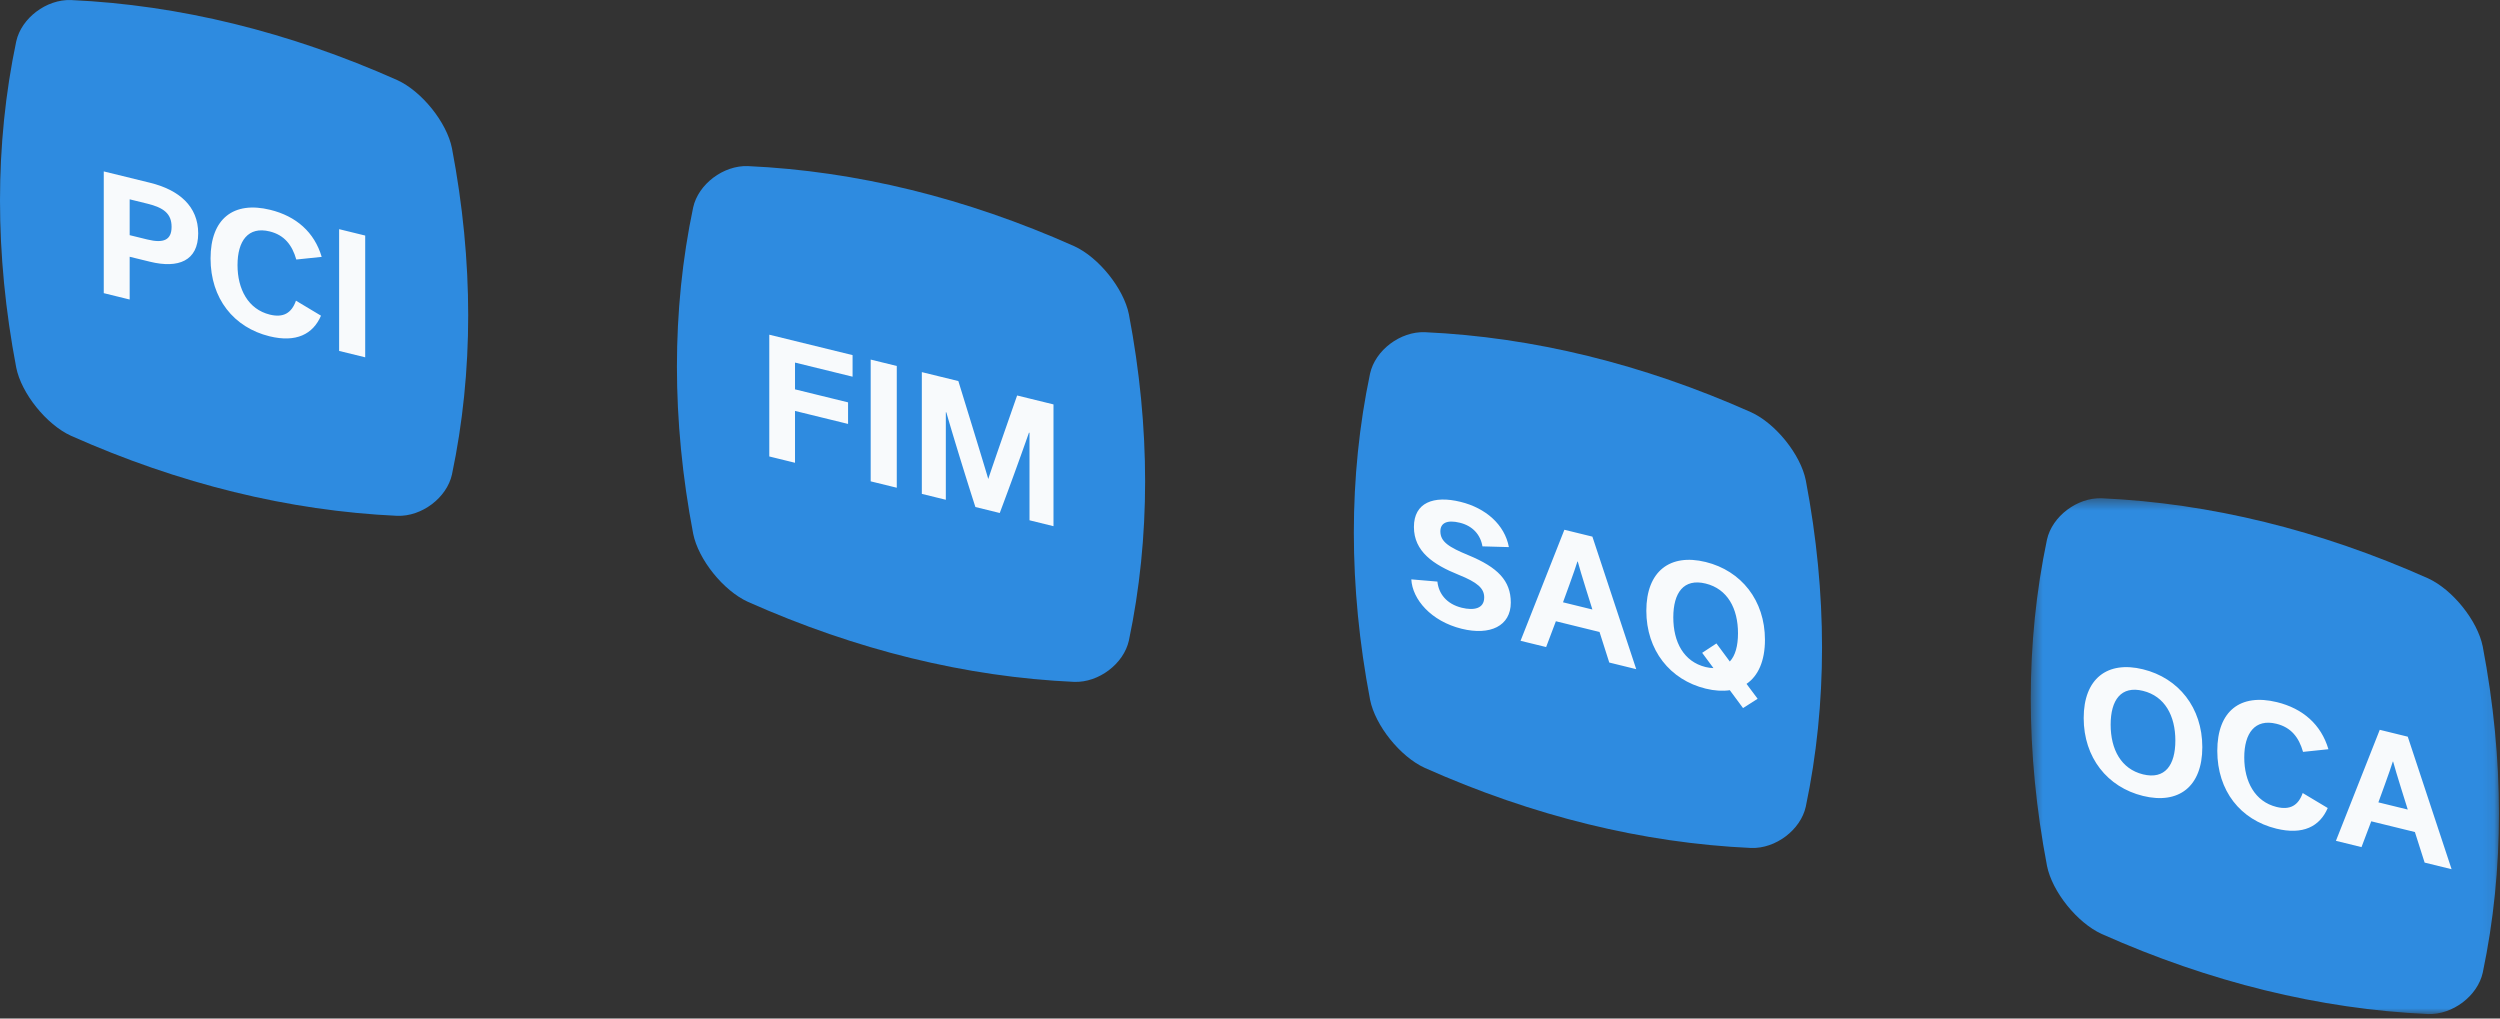 <svg width="216" height="88" viewBox="0 0 216 88" xmlns="http://www.w3.org/2000/svg" xmlns:xlink="http://www.w3.org/1999/xlink"><rect x="0" y="0" width="216" height="88" fill="#333333" stroke="none"/><defs><path id="a" d="M.458.432H40.91V45H.458z"/></defs><g fill="none" fill-rule="evenodd"><path d="M20.226 42.51c-4.708-1.154-9.415-2.777-14.09-4.858-2.123-.968-4.288-3.663-4.733-5.89-1.87-9.814-1.87-19.296 0-28.188C1.847 1.563 4.012-.071 6.13.004c9.355.424 18.837 2.75 28.187 6.913 2.123.966 4.288 3.662 4.732 5.89 1.871 9.813 1.871 19.296.001 28.186-.445 2.015-2.61 3.649-4.728 3.574h-.005c-4.675-.214-9.383-.902-14.09-2.056" fill="#2E8BE0"/><path d="M12.736 17.598l-1.533-.377v3.097l1.533.376c1.397.342 2.089.047 2.089-1.096s-.692-1.657-2.089-2zm-1.533 4.584v3.697l-2.238-.55V14.81l3.996.98c2.509.616 4.163 2.03 4.163 4.373 0 2.39-1.729 3.048-4.163 2.451l-1.758-.43zM23.347 18.128c2.238.549 3.816 1.928 4.447 4.066l-2.194.229c-.36-1.261-1.036-2.117-2.299-2.428-1.862-.457-2.779.82-2.779 2.91 0 2.075.917 3.818 2.795 4.278 1.157.284 1.878-.125 2.254-1.205l2.164 1.297c-.692 1.604-2.15 2.343-4.449 1.78-3.094-.76-5.094-3.264-5.094-6.721 0-3.441 1.984-4.984 5.155-4.206M29.3 19.799l2.253.553v10.52L29.3 30.32z" fill="#F8FAFC"/><path d="M78.712 56.86c-4.707-1.156-9.415-2.778-14.09-4.86-2.123-.966-4.288-3.662-4.732-5.889-1.871-9.814-1.871-19.296-.001-28.188.445-2.013 2.61-3.647 4.728-3.572 9.355.425 18.836 2.75 28.187 6.914 2.122.967 4.287 3.663 4.732 5.89 1.87 9.814 1.87 19.296 0 28.186-.445 2.014-2.61 3.648-4.727 3.573h-.005c-4.676-.212-9.383-.9-14.092-2.055" fill="#2E8BE0"/><path fill="#F8FAFC" d="M66.466 39.438v-10.52l7.197 1.764v1.864l-4.974-1.22v2.314l4.584 1.124v1.864l-4.584-1.124v4.48zM75.227 31.067l2.254.553v10.52l-2.254-.552zM84.275 43.807c-.586-1.797-1.938-6.157-2.51-8.176l-.046-.012v7.561l-2.073-.509v-10.52l3.155.773s2.27 7.351 2.585 8.465c.301-.963 2.494-7.219 2.494-7.219l3.141.771v10.521l-2.073-.509v-7.56l-.046-.01a352.185 352.185 0 01-2.523 6.94l-2.104-.516z"/><path d="M137.198 71.208c-4.708-1.154-9.416-2.777-14.091-4.86-2.122-.965-4.287-3.661-4.732-5.888-1.871-9.814-1.871-19.296-.001-28.187.446-2.013 2.61-3.647 4.728-3.572 9.355.425 18.837 2.75 28.187 6.914 2.123.966 4.288 3.662 4.732 5.889 1.87 9.814 1.87 19.296 0 28.186-.444 2.015-2.61 3.649-4.727 3.574h-.005c-4.675-.213-9.383-.901-14.091-2.056" fill="#2E8BE0"/><path d="M126.896 47.981c2.495 1.033 3.637 2.186 3.637 4.08 0 2.028-1.788 2.867-4.238 2.266-2.659-.653-4.267-2.55-4.357-4.27l2.254.192c.104 1.033.781 1.935 2.103 2.26 1.067.261 1.94.07 1.94-.893 0-.78-.572-1.297-2.21-1.954-2.193-.884-3.862-2.015-3.862-4.134 0-2.105 1.7-2.74 4.027-2.168 2.18.534 3.817 1.973 4.178 3.91l-2.285-.064c-.166-1.002-.84-1.77-1.953-2.042-1.127-.277-1.682.038-1.682.744 0 .902.735 1.368 2.448 2.073M136.29 48.513c-.18.633-1.246 3.526-1.246 3.526l2.539.623s-1.082-3.42-1.263-4.142l-.03-.008zm5.08 9.303l-2.33-.573-.841-2.64-3.771-.927-.842 2.23-2.21-.541 3.787-9.593 2.42.593 3.787 11.45zM147.368 57.634c.24.059.466.084.676.09l-.977-1.32 1.233-.811 1.156 1.562c.48-.513.707-1.36.707-2.442 0-2.135-.902-3.83-2.795-4.294-1.894-.464-2.795.788-2.795 2.922 0 2.135.9 3.828 2.795 4.293zm2.088 2c-.615.09-1.321.052-2.088-.137-3.081-.756-5.125-3.316-5.125-6.727 0-3.412 2.044-4.97 5.125-4.214 3.08.756 5.124 3.316 5.124 6.728 0 1.819-.586 3.118-1.593 3.803l.96 1.287-1.261.803-1.142-1.543z" fill="#F8FAFC"/><g transform="translate(175 42.615)"><mask id="b" fill="#fff"><use xlink:href="#a"/></mask><path d="M20.683 42.943c-4.707-1.155-9.415-2.777-14.09-4.86-2.123-.965-4.288-3.661-4.732-5.888-1.87-9.814-1.87-19.296-.002-28.188C2.305 1.994 4.47.36 6.59.435c9.354.425 18.835 2.75 28.185 6.914 2.123.967 4.288 3.663 4.733 5.89 1.87 9.814 1.87 19.296.001 28.186-.446 2.014-2.61 3.648-4.728 3.573h-.006c-4.675-.212-9.382-.9-14.09-2.055" fill="#2E8BE0" mask="url(#b)"/></g><path d="M185.155 66.905c1.894.464 2.796-.787 2.796-2.922 0-2.134-.902-3.828-2.796-4.293-1.893-.465-2.795.787-2.795 2.922 0 2.134.902 3.828 2.795 4.293m0-9.078c3.08.756 5.125 3.316 5.125 6.728s-2.044 4.969-5.125 4.213c-3.08-.756-5.124-3.316-5.124-6.728s2.044-4.969 5.124-4.213M196.73 60.666c2.237.55 3.815 1.929 4.446 4.067l-2.193.229c-.36-1.261-1.037-2.118-2.3-2.428-1.862-.457-2.779.82-2.779 2.91 0 2.075.917 3.817 2.795 4.278 1.157.284 1.878-.125 2.254-1.205l2.164 1.296c-.692 1.605-2.15 2.344-4.449 1.78-3.094-.76-5.094-3.264-5.094-6.72 0-3.442 1.984-4.984 5.155-4.207M206.739 65.798c-.181.63-1.247 3.526-1.247 3.526l2.539.622s-1.082-3.42-1.263-4.141l-.03-.007zm5.079 9.302l-2.33-.572-.841-2.641-3.771-.926-.842 2.23-2.21-.543 3.787-9.592 2.42.594 3.787 11.45z" fill="#F8FAFC"/></g></svg>